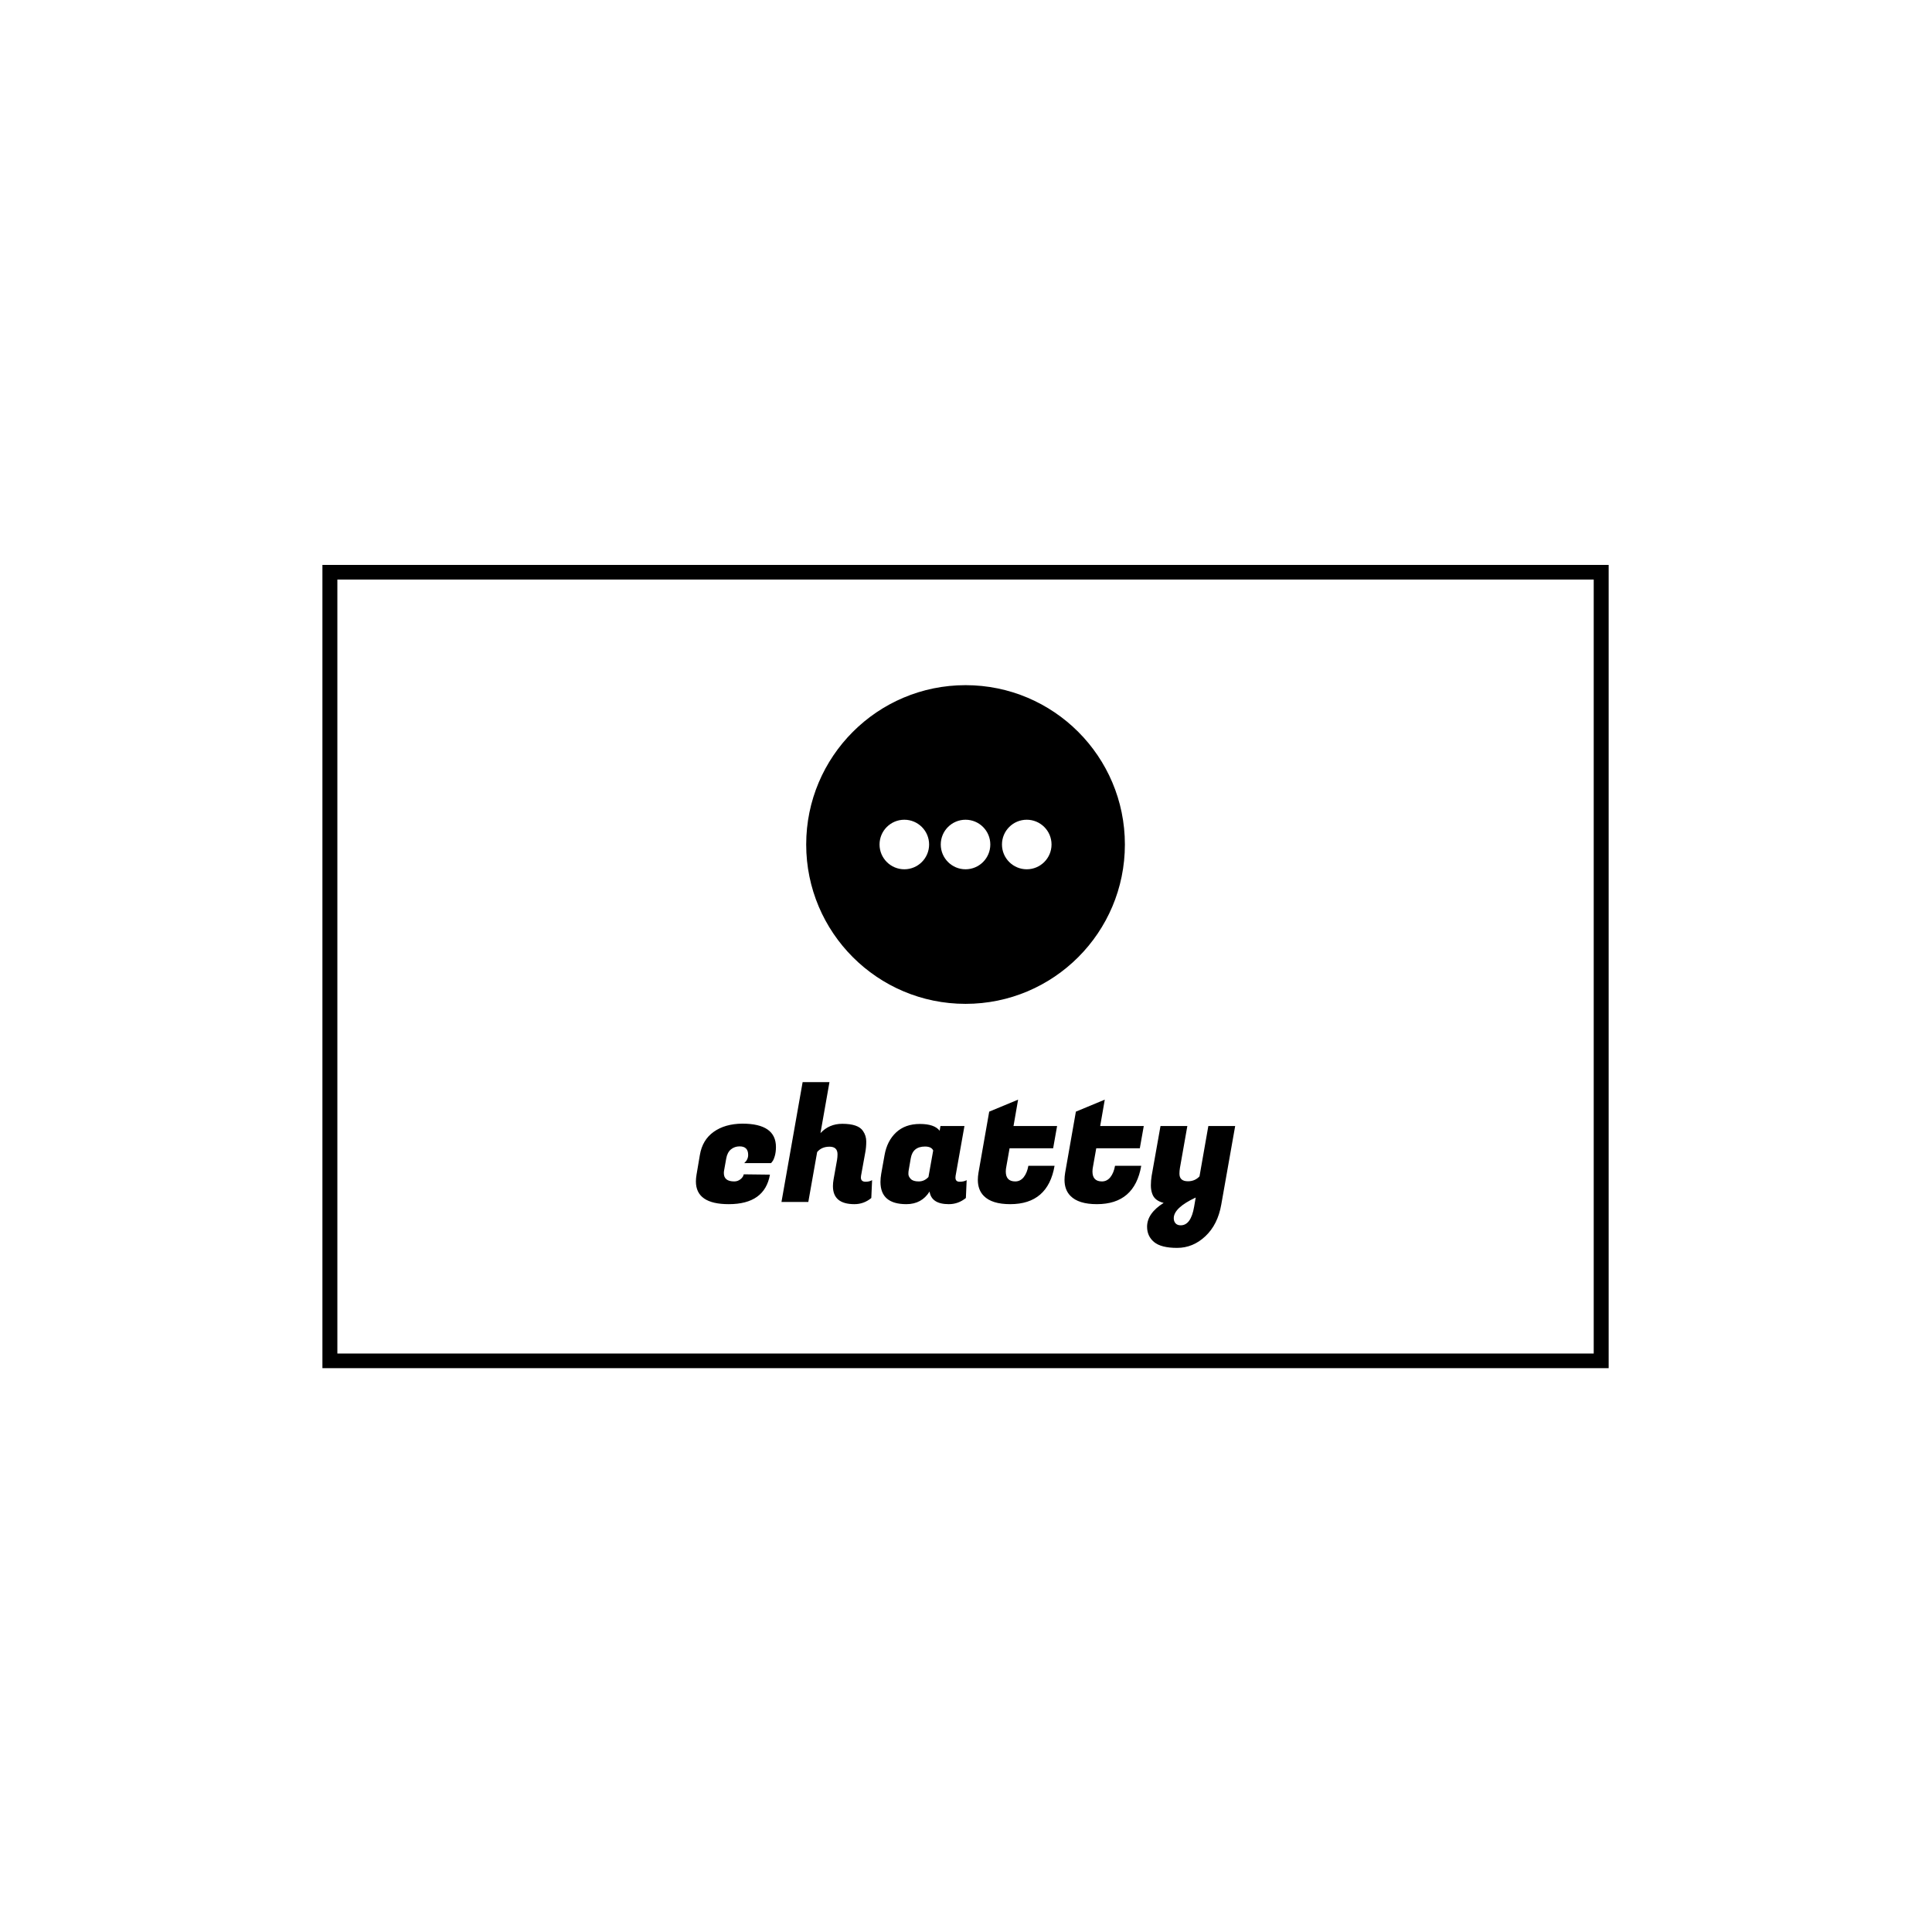 <svg xmlns="http://www.w3.org/2000/svg" version="1.1" xmlns:xlink="http://www.w3.org/1999/xlink" xmlns:svgjs="http://svgjs.dev/svgjs" width="1500" height="1500" viewBox="0 0 1500 1500"><rect width="1500" height="1500" fill="#ffffff"></rect><g transform="matrix(0.667,0,0,0.667,249.394,438.586)"><svg viewBox="0 0 396 247" data-background-color="#ffffff" preserveAspectRatio="xMidYMid meet" height="935" width="1500" xmlns="http://www.w3.org/2000/svg" xmlns:xlink="http://www.w3.org/1999/xlink"><g id="tight-bounds" transform="matrix(1,0,0,1,0.24,-0.1)"><svg viewBox="0 0 395.52 247.2" height="247.2" width="395.52"><g><svg></svg></g><g><svg viewBox="0 0 395.52 247.2" height="247.2" width="395.52"><g transform="matrix(1,0,0,1,114.842,37.08)"><svg viewBox="0 0 165.836 173.04" height="173.04" width="165.836"><g><svg viewBox="0 0 316.416 330.162" height="173.04" width="165.836"><g transform="matrix(1,0,0,1,0,232.903)"><svg viewBox="0 0 316.416 97.259" height="97.259" width="316.416"><g id="textblocktransform"><svg viewBox="0 0 316.416 97.259" height="97.259" width="316.416" id="textblock"><g><svg viewBox="0 0 316.416 97.259" height="97.259" width="316.416"><g transform="matrix(1,0,0,1,0,0)"><svg width="316.416" viewBox="0.8 -37.95 170.79 52.5" height="97.259" data-palette-color="#d69723"><path d="M11.2 0.7L11.2 0.7Q0.8 0.7 0.8-6.5L0.8-6.5Q0.8-7.5 1-8.65L1-8.65 2.05-14.85Q2.85-19.65 6.43-22.2 10-24.75 15.5-24.8L15.5-24.8Q26.15-24.8 26.15-17.4L26.15-17.4Q26.15-15.8 25.78-14.53 25.4-13.25 25-12.8L25-12.8 24.6-12.3 16.1-12.3Q17.35-13.4 17.35-14.9L17.35-14.9Q17.35-17.6 14.65-17.6L14.65-17.6Q13.05-17.6 11.9-16.65 10.75-15.7 10.4-13.75L10.4-13.75 9.75-10.1Q9.65-9.6 9.65-9.15L9.65-9.15Q9.65-6.5 12.95-6.5L12.95-6.5Q14.05-6.5 14.93-7.2 15.8-7.9 15.95-8.75L15.95-8.75 24.25-8.65Q22.6 0.7 11.2 0.7ZM54.55-6.4L54.55-6.4Q55.7-6.4 56.6-6.9L56.6-6.9 56.35-1.25Q54 0.7 51 0.7L51 0.7Q44.2 0.7 44.2-5L44.2-5Q44.2-6 44.4-7.15L44.4-7.15 45.5-13.3Q45.65-14.2 45.65-15.1L45.65-15.1Q45.65-17.5 43.12-17.5 40.6-17.5 39.2-15.8L39.2-15.8 36.4 0 27.9 0 34.6-37.95 43.1-37.95 40.25-21.8Q43-24.75 47.15-24.75L47.15-24.75Q52.2-24.75 53.7-22.5L53.7-22.5Q54.75-21 54.75-19.15 54.75-17.3 54.45-15.75L54.45-15.75 53.1-8.3Q53.05-8 53.05-7.75L53.05-7.75Q53.05-6.4 54.55-6.4ZM83-7.7L83-7.7Q83-6.4 84.32-6.4 85.65-6.4 86.55-6.9L86.55-6.9 86.3-1.25Q83.9 0.7 80.9 0.7L80.9 0.7Q75.4 0.7 74.8-3.3L74.8-3.3Q72.3 0.7 67.45 0.7L67.45 0.7Q59.25 0.7 59.25-6.35L59.25-6.35Q59.25-7.55 59.5-9L59.5-9 60.55-14.85Q61.35-19.35 64.22-22.03 67.1-24.7 71.72-24.7 76.35-24.7 78-22.55L78-22.55 78.25-24.05 85.85-24.05 83.05-8.3Q83-8 83-7.7ZM68.85-13.85L68.2-10.1Q68.1-9.65 68.1-8.85 68.1-8.05 68.85-7.28 69.6-6.5 71.37-6.5 73.15-6.5 74.45-7.9L74.45-7.9 75.95-16.3Q75.4-17.55 73.35-17.55L73.35-17.55Q69.5-17.55 68.85-13.85L68.85-13.85ZM100.34 0.7L100.34 0.7Q94.54 0.7 91.99-1.9L91.99-1.9Q90.09-3.8 90.09-7L90.09-7Q90.09-8.05 90.29-9.25L90.29-9.25 93.69-28.6 102.84-32.4 101.39-24.05 115.19-24.05 113.94-17 100.14-17 99.14-11.35Q98.94-10.4 98.94-9.65L98.94-9.65Q98.94-6.5 101.94-6.5L101.94-6.5Q103.54-6.5 104.62-7.85 105.69-9.2 106.09-11.45L106.09-11.45 114.39-11.45Q112.29 0.7 100.34 0.7ZM127.79 0.7L127.79 0.7Q121.99 0.7 119.44-1.9L119.44-1.9Q117.54-3.8 117.54-7L117.54-7Q117.54-8.05 117.74-9.25L117.74-9.25 121.14-28.6 130.29-32.4 128.84-24.05 142.64-24.05 141.39-17 127.59-17 126.59-11.35Q126.39-10.4 126.39-9.65L126.39-9.65Q126.39-6.5 129.39-6.5L129.39-6.5Q130.99-6.5 132.07-7.85 133.14-9.2 133.54-11.45L133.54-11.45 141.84-11.45Q139.74 0.7 127.79 0.7ZM156.44-24.05L154.09-10.75Q153.94-9.85 153.94-8.95L153.94-8.95Q153.94-6.55 156.64-6.55L156.64-6.55Q158.84-6.55 160.29-8.1L160.29-8.1 163.09-24.05 171.59-24.05 167.19 0.8Q166.09 7.15 162.16 10.85 158.24 14.55 153.19 14.55 148.14 14.55 145.91 12.7 143.69 10.85 143.69 7.85L143.69 7.85Q143.69 3.6 148.94 0.3L148.94 0.3Q146.09-0.4 145.34-2.55L145.34-2.55Q144.89-3.75 144.89-5.25 144.89-6.75 145.14-8.3L145.14-8.3 147.94-24.05 156.44-24.05ZM154.34 7.4L154.34 7.4Q157.59 7.4 158.59 1.5L158.59 1.5 159.09-1.4Q152.14 1.85 152.14 5.15L152.14 5.15Q152.14 6.15 152.71 6.78 153.29 7.4 154.34 7.4Z" opacity="1" transform="matrix(1,0,0,1,0,0)" fill="#000000" class="wordmark-text-0" data-fill-palette-color="primary" id="text-0"></path></svg></g></svg></g></svg></g></svg></g><g transform="matrix(1,0,0,1,64.717,0)"><svg viewBox="0 0 186.982 186.982" height="186.982" width="186.982"><g><svg></svg></g><g id="icon-0"><svg viewBox="0 0 186.982 186.982" height="186.982" width="186.982"><g><path d="M0 93.491c0-51.634 41.857-93.491 93.491-93.491 51.634 0 93.491 41.857 93.491 93.491 0 51.634-41.857 93.491-93.491 93.491-51.634 0-93.491-41.857-93.491-93.491zM93.491 178.211c46.79 0 84.72-37.93 84.72-84.72 0-46.79-37.93-84.72-84.72-84.72-46.79 0-84.72 37.93-84.72 84.72 0 46.79 37.93 84.72 84.72 84.72z" data-fill-palette-color="accent" fill="#000000" stroke="transparent"></path><ellipse rx="92.556" ry="92.556" cx="93.491" cy="93.491" fill="#000000" stroke="transparent" stroke-width="0" fill-opacity="1" data-fill-palette-color="accent"></ellipse></g><g transform="matrix(1,0,0,1,43.037,78.955)"><svg viewBox="0 0 100.907 29.072" height="29.072" width="100.907"><g><svg xmlns="http://www.w3.org/2000/svg" xmlns:xlink="http://www.w3.org/1999/xlink" version="1.1" x="0" y="0" viewBox="5.655 36.838 89.345 25.741" enable-background="new 0 0 100 100" xml:space="preserve" height="29.072" width="100.907" class="icon-cg-0" data-fill-palette-color="quaternary" id="cg-0"><g fill="#ffffff" data-fill-palette-color="quaternary"><g fill="#ffffff" data-fill-palette-color="quaternary"><g fill="#ffffff" data-fill-palette-color="quaternary"><path fill="#ffffff" d="M18.531 36.838c-7.111 0-12.876 5.76-12.876 12.869 0 7.106 5.765 12.872 12.876 12.872 7.102 0 12.871-5.766 12.871-12.872C31.402 42.598 25.633 36.838 18.531 36.838z" data-fill-palette-color="quaternary"></path></g><g fill="#ffffff" data-fill-palette-color="quaternary"><path fill="#ffffff" d="M50.324 36.838c-7.105 0-12.867 5.76-12.867 12.869 0 7.106 5.762 12.872 12.867 12.872 7.108 0 12.872-5.766 12.872-12.872C63.196 42.598 57.433 36.838 50.324 36.838z" data-fill-palette-color="quaternary"></path></g><g fill="#ffffff" data-fill-palette-color="quaternary"><path fill="#ffffff" d="M82.124 36.838c-7.103 0-12.871 5.76-12.871 12.869 0 7.106 5.769 12.872 12.871 12.872C89.23 62.579 95 56.813 95 49.707 95 42.598 89.23 36.838 82.124 36.838z" data-fill-palette-color="quaternary"></path></g></g></g></svg></g></svg></g></svg></g></svg></g><g></g></svg></g></svg></g><g><path d="M0 247.2v-247.2h395.52v247.2zM390.923 242.603v-238.006h-386.326v238.006z" fill="#000000" fill-rule="nonzero" stroke="none" stroke-width="1" stroke-linecap="butt" stroke-linejoin="miter" stroke-miterlimit="10" stroke-dasharray="" stroke-dashoffset="0" font-family="none" font-weight="none" font-size="none" text-anchor="none" style="mix-blend-mode: normal" data-fill-palette-color="tertiary"></path></g></svg></g><defs></defs></svg><rect width="395.52" height="247.2" fill="none" stroke="none" visibility="hidden"></rect></g></svg></g></svg>